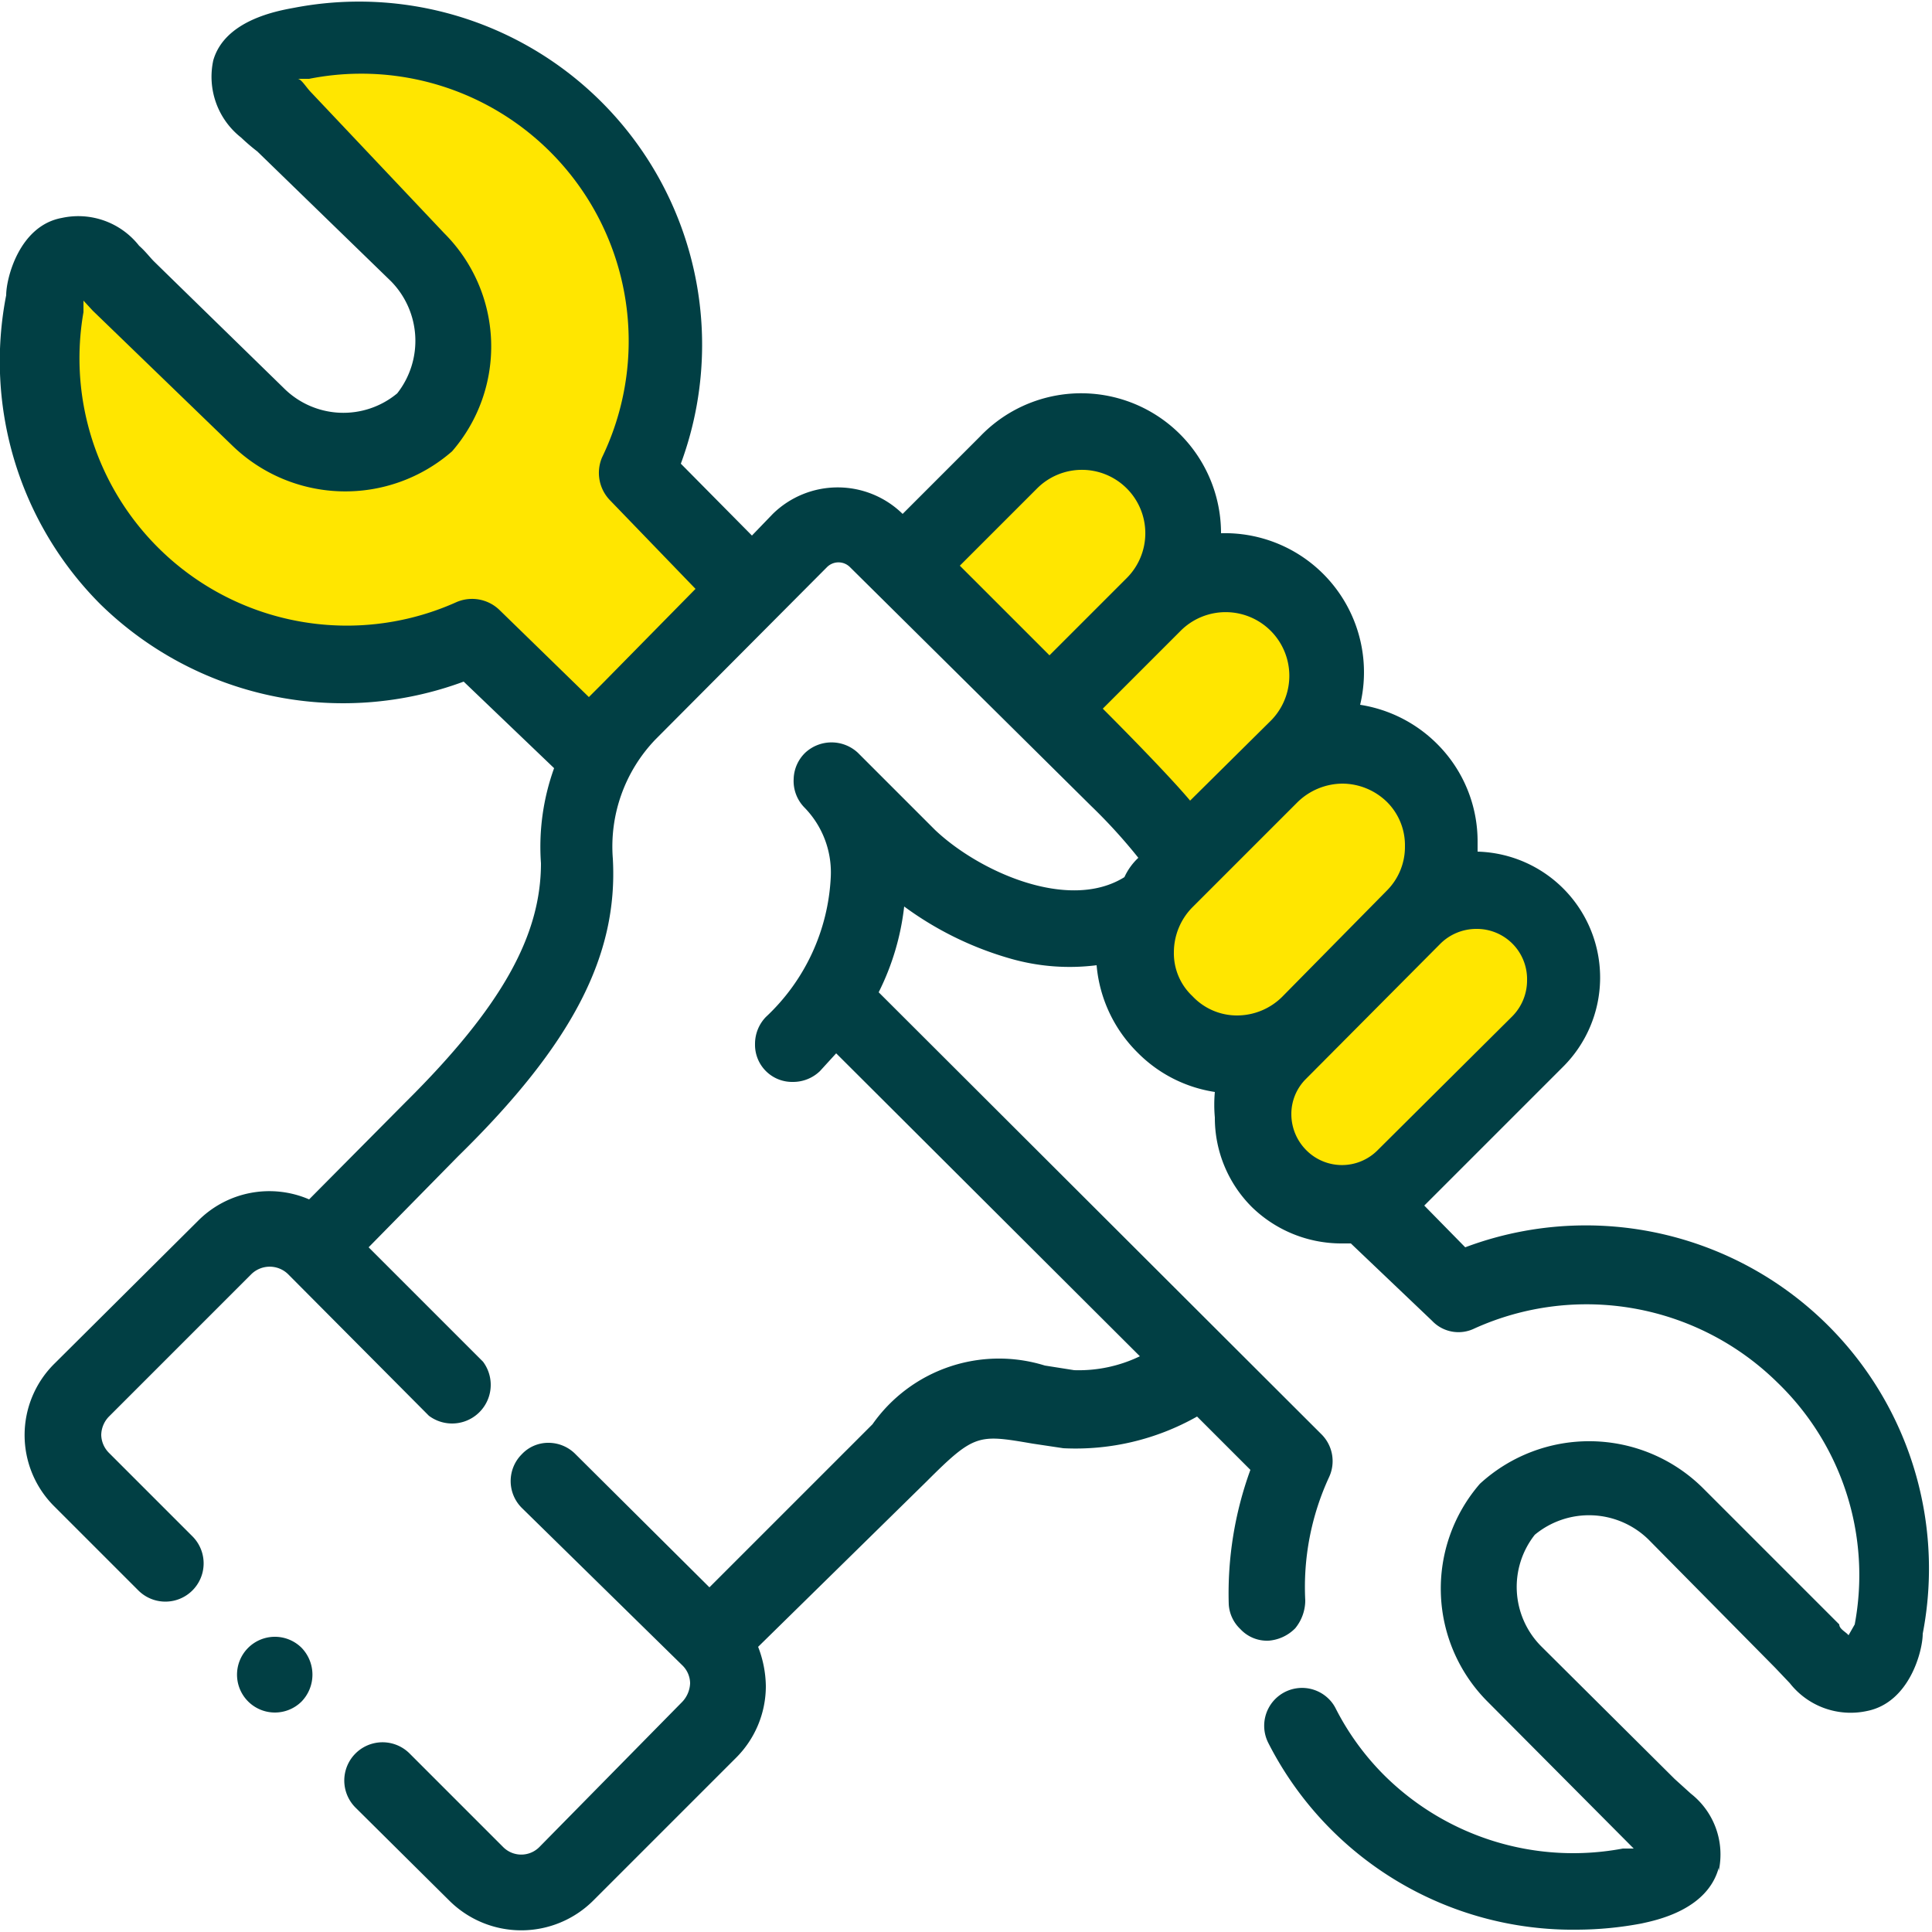 <svg width="40" height="40" id="Layer_1" data-name="Layer 1" xmlns="http://www.w3.org/2000/svg" viewBox="0 0 25 24.96"><defs><style>.cls-1{fill:#013f44;}.cls-2{fill:#ffe600;}</style></defs><title>bolbol_icons_xidmətlər</title><path class="cls-1" d="M3.9,22a.49.49,0,1,1,0-.7.5.5,0,0,1,0,.7" transform="translate(0 0)"/><path class="cls-1" d="M22.24,24.15c-.15.55-.82.68-1,.72a4.58,4.58,0,0,1-.83.08,4.42,4.42,0,0,1-4-2.42.49.49,0,0,1,.78-.57.47.47,0,0,1,.09.12,3.4,3.4,0,0,0,.63.87A3.47,3.47,0,0,0,21,23.9l.14,0L19.25,22a2.07,2.07,0,0,1-.1-2.82,2.09,2.09,0,0,1,2.88.05L23.8,21c0,.06.09.1.12.14L24,21A3.46,3.46,0,0,0,23,17.87a3.52,3.52,0,0,0-3.92-.7.47.47,0,0,1-.55-.1l-1.05-1h-.12a1.66,1.66,0,0,1-1.16-.47,1.63,1.63,0,0,1-.48-1.16,1.84,1.84,0,0,1,0-.33,1.78,1.78,0,0,1-1-.51,1.81,1.81,0,0,1-.53-1.13,2.78,2.78,0,0,1-1.13-.09,4.31,4.31,0,0,1-1.36-.67,3.29,3.29,0,0,1-.33,1.11l5.73,5.72a.49.49,0,0,1,.1.55,3.39,3.39,0,0,0-.31,1.6.57.57,0,0,1-.13.36.54.54,0,0,1-.34.16.47.47,0,0,1-.37-.15.48.48,0,0,1-.15-.32A4.67,4.67,0,0,1,16.18,19l-.69-.69a3.19,3.19,0,0,1-1.73.41l-.4-.06c-.7-.12-.75-.13-1.37.49L9.81,21.29a1.45,1.45,0,0,1,.1.51,1.31,1.31,0,0,1-.39.93L7.68,24.57a1.32,1.32,0,0,1-1.87,0L4.6,23.37a.49.49,0,0,1,.7-.7l1.21,1.21a.33.33,0,0,0,.47,0L8.83,22a.37.37,0,0,0,.1-.24.33.33,0,0,0-.1-.23L6.75,19.49a.49.49,0,0,1,0-.69.47.47,0,0,1,.35-.15.49.49,0,0,1,.35.15l1.73,1.72,2.11-2.11a2,2,0,0,1,2.23-.76l.38.06a1.82,1.82,0,0,0,.85-.18l-3.93-3.92-.21.23a.5.5,0,0,1-.35.14.48.48,0,0,1-.49-.49.5.5,0,0,1,.14-.35,2.65,2.65,0,0,0,.84-1.81,1.2,1.2,0,0,0-.34-.9.49.49,0,0,1-.14-.37.49.49,0,0,1,.15-.34.5.5,0,0,1,.68,0l1,1c.57.54,1.73,1.06,2.45.61a.79.79,0,0,1,.18-.25,7,7,0,0,0-.61-.67L11,7.32a.21.21,0,0,0-.3,0L8.48,9.55a2,2,0,0,0-.55,1.54c.07,1.25-.52,2.4-2,3.85L4.77,16.12,6.25,17.6a.5.5,0,0,1-.7.7L3.73,16.47a.34.34,0,0,0-.48,0L1.41,18.31a.35.35,0,0,0-.1.24.34.34,0,0,0,.1.23l1.08,1.08a.49.49,0,1,1-.7.7L.71,19.48h0a1.3,1.3,0,0,1,0-1.86l1.85-1.84A1.3,1.3,0,0,1,4,15.5l1.25-1.26C6.5,13,7,12.08,7,11.15a3,3,0,0,1,.17-1.23L6,8.8a4.49,4.49,0,0,1-4.7-1,4.45,4.45,0,0,1-1.22-4c0-.22.17-.9.72-1a1,1,0,0,1,1,.36c.08.07.14.15.19.2S3.67,5,3.67,5a1.09,1.09,0,0,0,1.47.07,1.1,1.1,0,0,0-.08-1.45L3.33,1.94a2.59,2.59,0,0,1-.21-.18,1,1,0,0,1-.36-1C2.91.24,3.59.12,3.81.08a4.44,4.44,0,0,1,5,5.9l.92.93L10,6.63a1.2,1.2,0,0,1,1.68,0l1-1A1.81,1.81,0,0,1,15.8,6.88v0a1.8,1.8,0,0,1,1.8,2.22,1.8,1.8,0,0,1,1,.51,1.78,1.78,0,0,1,.52,1.27V11a1.63,1.63,0,0,1,1.1,2.79l-1.79,1.79.53.54a4.44,4.44,0,0,1,5.92,5c0,.22-.17.89-.72,1a1,1,0,0,1-1-.36l-.19-.2L21.33,19.9a1.1,1.1,0,0,0-1.47-.06,1.09,1.09,0,0,0,.08,1.44L21.67,23l.21.19a1,1,0,0,1,.36,1" transform="translate(0 0)"/><path class="cls-2" d="M7.62,9l.17-.17L9,7.6,7.89,6.45a.51.51,0,0,1-.1-.55A3.46,3.46,0,0,0,4,1l-.15,0c.05,0,.11.11.18.18L5.75,3a2.07,2.07,0,0,1,.1,2.82A2.1,2.1,0,0,1,3,5.74L1.2,4l-.12-.13s0,.09,0,.15A3.46,3.46,0,0,0,5.91,7.77a.51.51,0,0,1,.55.1Z" transform="translate(0 0)"/><path class="cls-2" d="M14.58,7.46a.82.82,0,0,0,0-1.16.82.82,0,0,0-1.16,0l-1,1,1.16,1.16Z" transform="translate(0 0)"/><path class="cls-2" d="M16.45,9.3a.82.82,0,0,0-1.18-1.15l-1,1c.28.28.87.88,1.13,1.19Z" transform="translate(0 0)"/><path class="cls-2" d="M17.94,11.51a.8.8,0,0,0,.24-.58.79.79,0,0,0-.23-.57h0a.83.83,0,0,0-.58-.24.84.84,0,0,0-.58.24l-1.36,1.36a.83.83,0,0,0-.24.58.76.76,0,0,0,.24.57.79.79,0,0,0,.58.25.83.83,0,0,0,.58-.24Z" transform="translate(0 0)"/><path class="cls-2" d="M19.57,13.13a.66.66,0,0,0,.19-.46A.65.65,0,0,0,19.1,12a.66.66,0,0,0-.46.19L16.9,13.94a.64.64,0,0,0-.19.46.66.66,0,0,0,.19.46.65.65,0,0,0,.93,0Z" transform="translate(0 0)"/></svg>